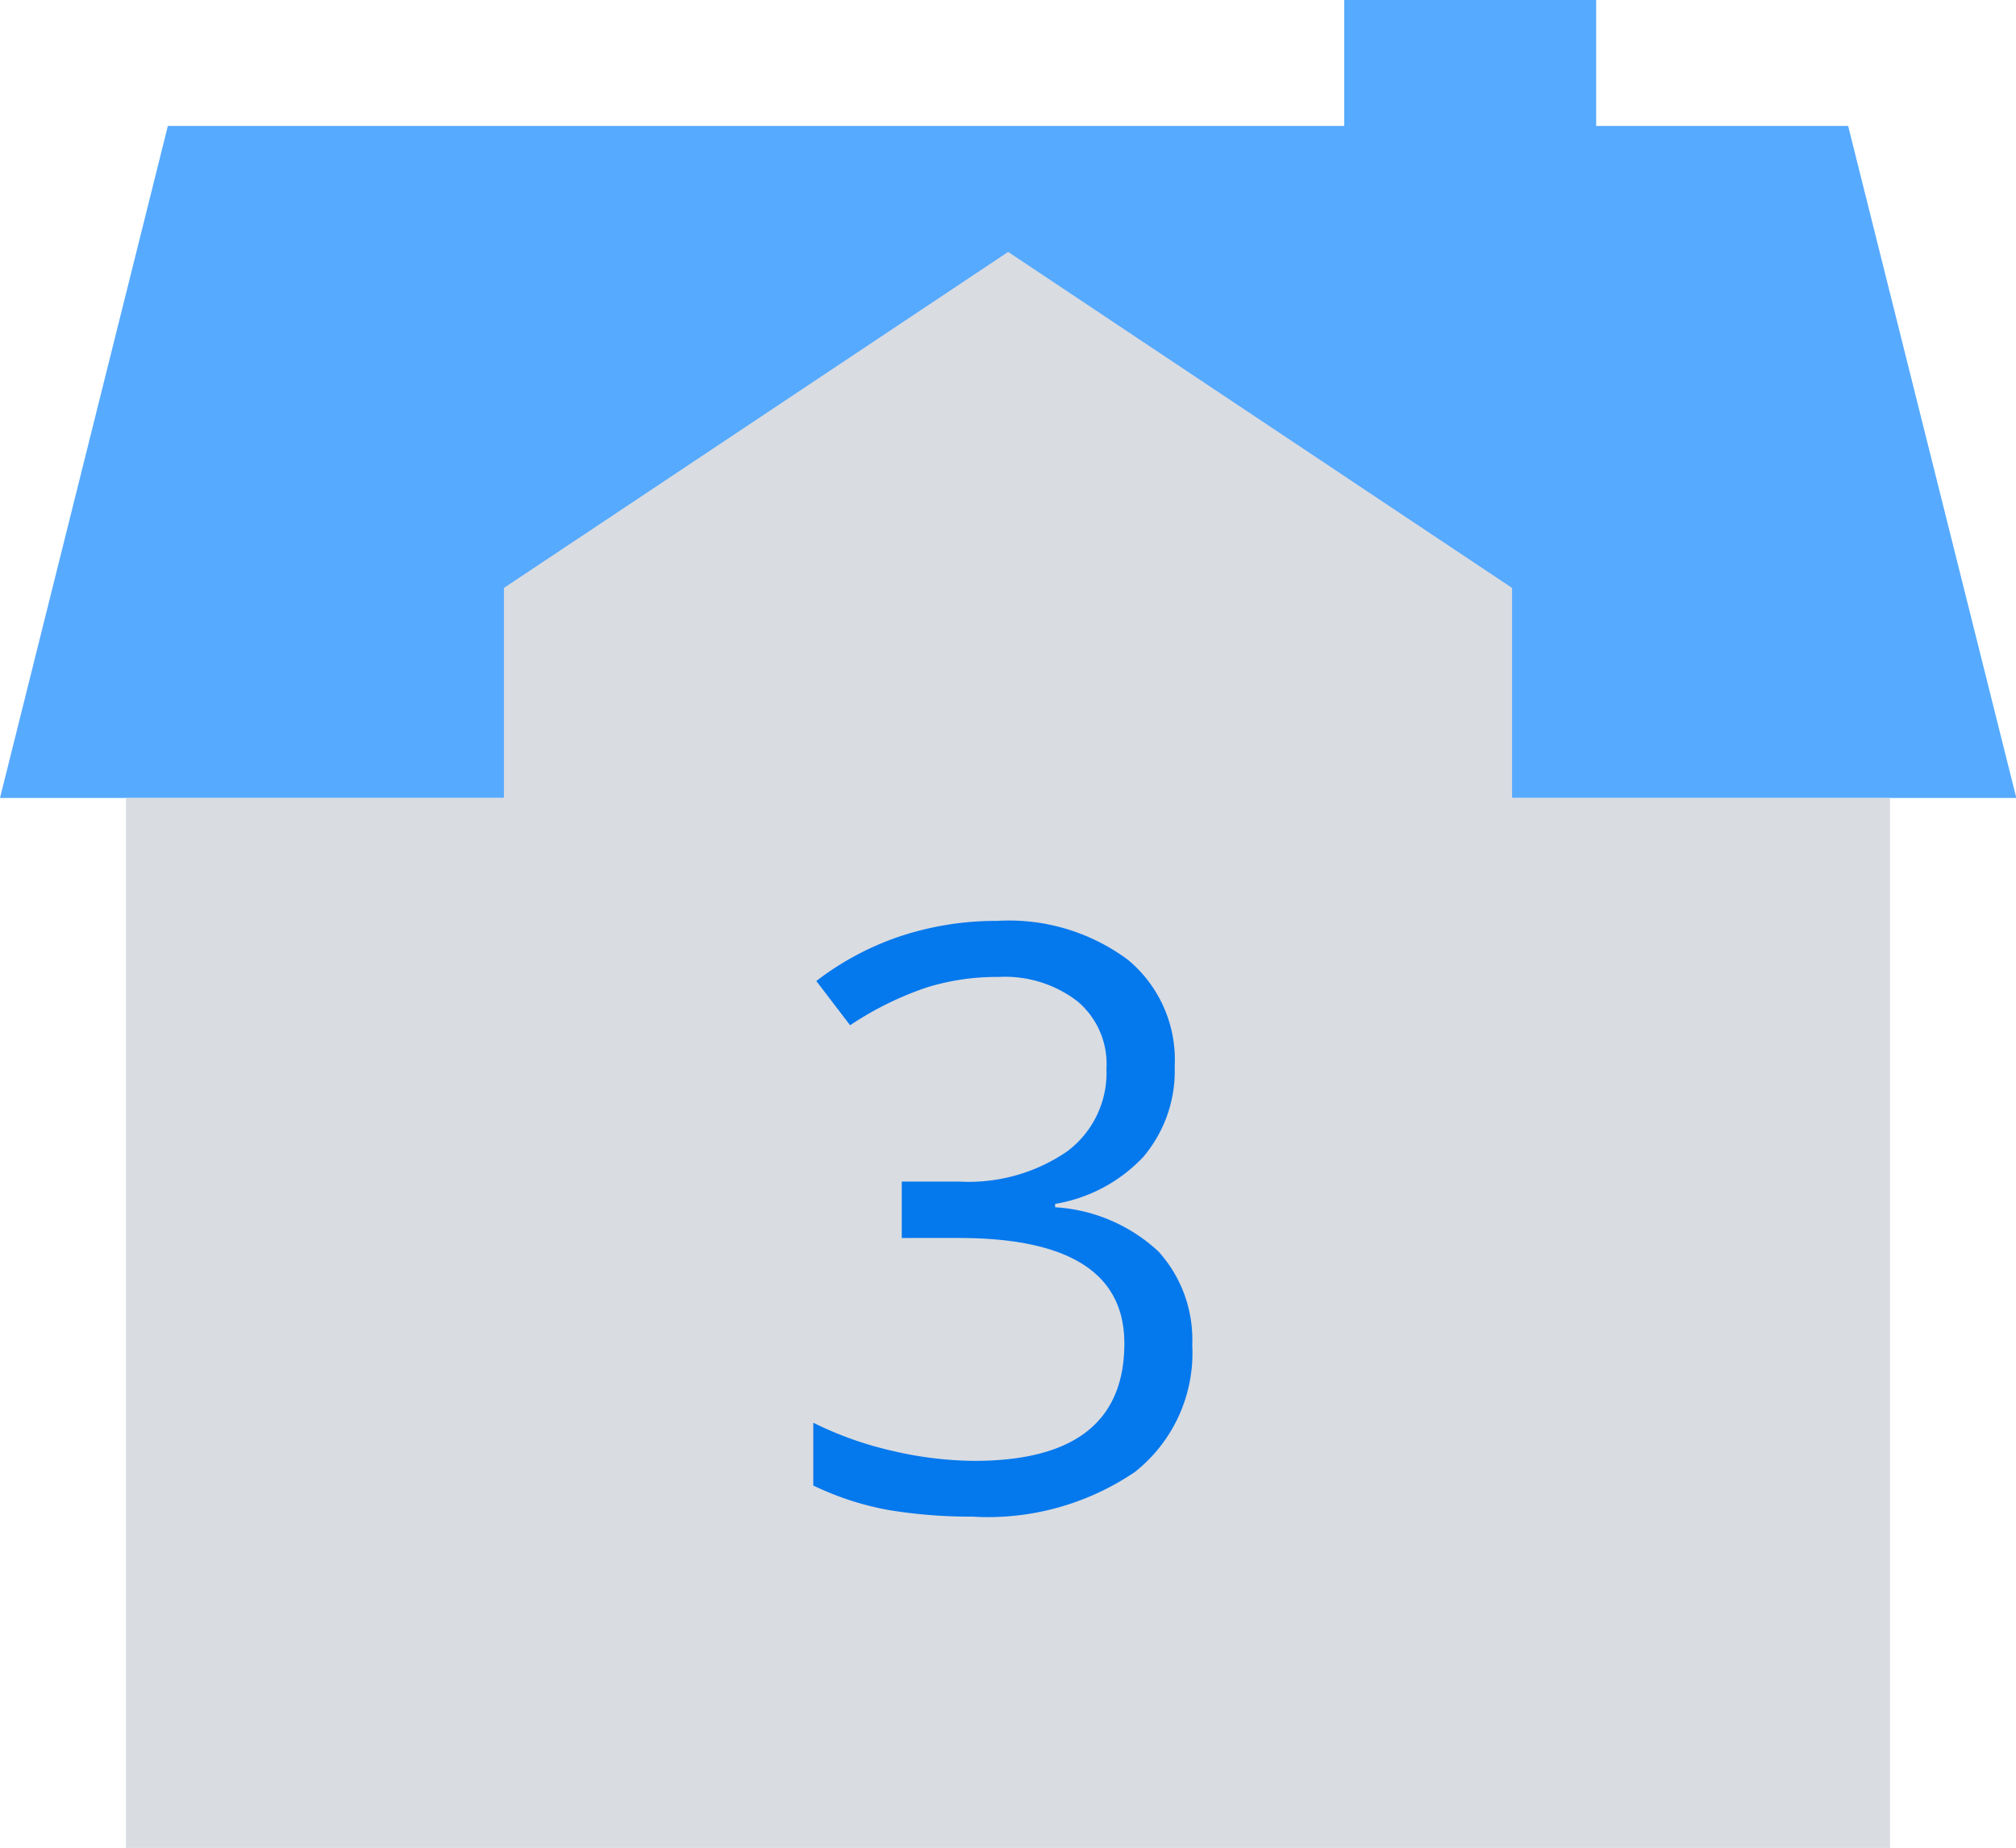 <svg id="2264924c-fd31-4661-95c2-a87dc5e80745" data-name="Layer 1" xmlns="http://www.w3.org/2000/svg" viewBox="0 0 59.69 54.72"
class="prt-option-icon">
  <defs>
    <style>
      .eacc6d48-f284-4591-8b40-447634c34907 {
        fill: #56aaff;
      }

      .f7de1f43-cbde-4d98-983a-9327dc04e816 {
        fill: #d9dce1;
      }

      .\36 78c461b-300a-4dfb-b578-c92b622eba11 {
        fill: #0478ed;
      }
    </style>
  </defs>
  <title>floor-3</title>
  <polygon class="eacc6d48-f284-4591-8b40-447634c34907 prt-icon-color" points="59.7 23.63 0 23.63 4.97 3.73 54.72 3.73 59.7 23.63"/>
  <rect class="f7de1f43-cbde-4d98-983a-9327dc04e816" x="3.73" y="23.63" width="52.23" height="31.09"/>
  <polygon class="f7de1f43-cbde-4d98-983a-9327dc04e816" points="44.77 17.41 29.85 7.46 14.92 17.41 14.92 28.6 44.77 28.6 44.77 17.41"/>
  <rect class="eacc6d48-f284-4591-8b40-447634c34907 prt-icon-color" x="39.8" width="7.46" height="4.97"/>
  <path class="678c461b-300a-4dfb-b578-c92b622eba11 prt-icon-color-dark" d="M36.93,36.22A3.93,3.93,0,0,1,36,38.9a4.62,4.62,0,0,1-2.61,1.39v.1a4.92,4.92,0,0,1,3.06,1.31,3.89,3.89,0,0,1,1,2.77,4.49,4.49,0,0,1-1.7,3.76,7.75,7.75,0,0,1-4.83,1.32,14.61,14.61,0,0,1-2.49-.2,8.72,8.72,0,0,1-2.2-.72V46.77a10.42,10.42,0,0,0,2.37.84A10.89,10.89,0,0,0,31,47.9q4.44,0,4.44-3.48,0-3.12-4.9-3.12H28.85V39.63h1.71a5.15,5.15,0,0,0,3.18-.89,2.9,2.9,0,0,0,1.17-2.45,2.42,2.42,0,0,0-.86-2,3.52,3.52,0,0,0-2.34-.72,7,7,0,0,0-2.12.31A9.63,9.63,0,0,0,27.32,35l-1-1.31a8.52,8.52,0,0,1,2.44-1.31,9,9,0,0,1,2.9-.47,5.91,5.91,0,0,1,3.87,1.14A3.84,3.84,0,0,1,36.93,36.22Z" transform="translate(-2.15 -4.64)"/>
</svg>
